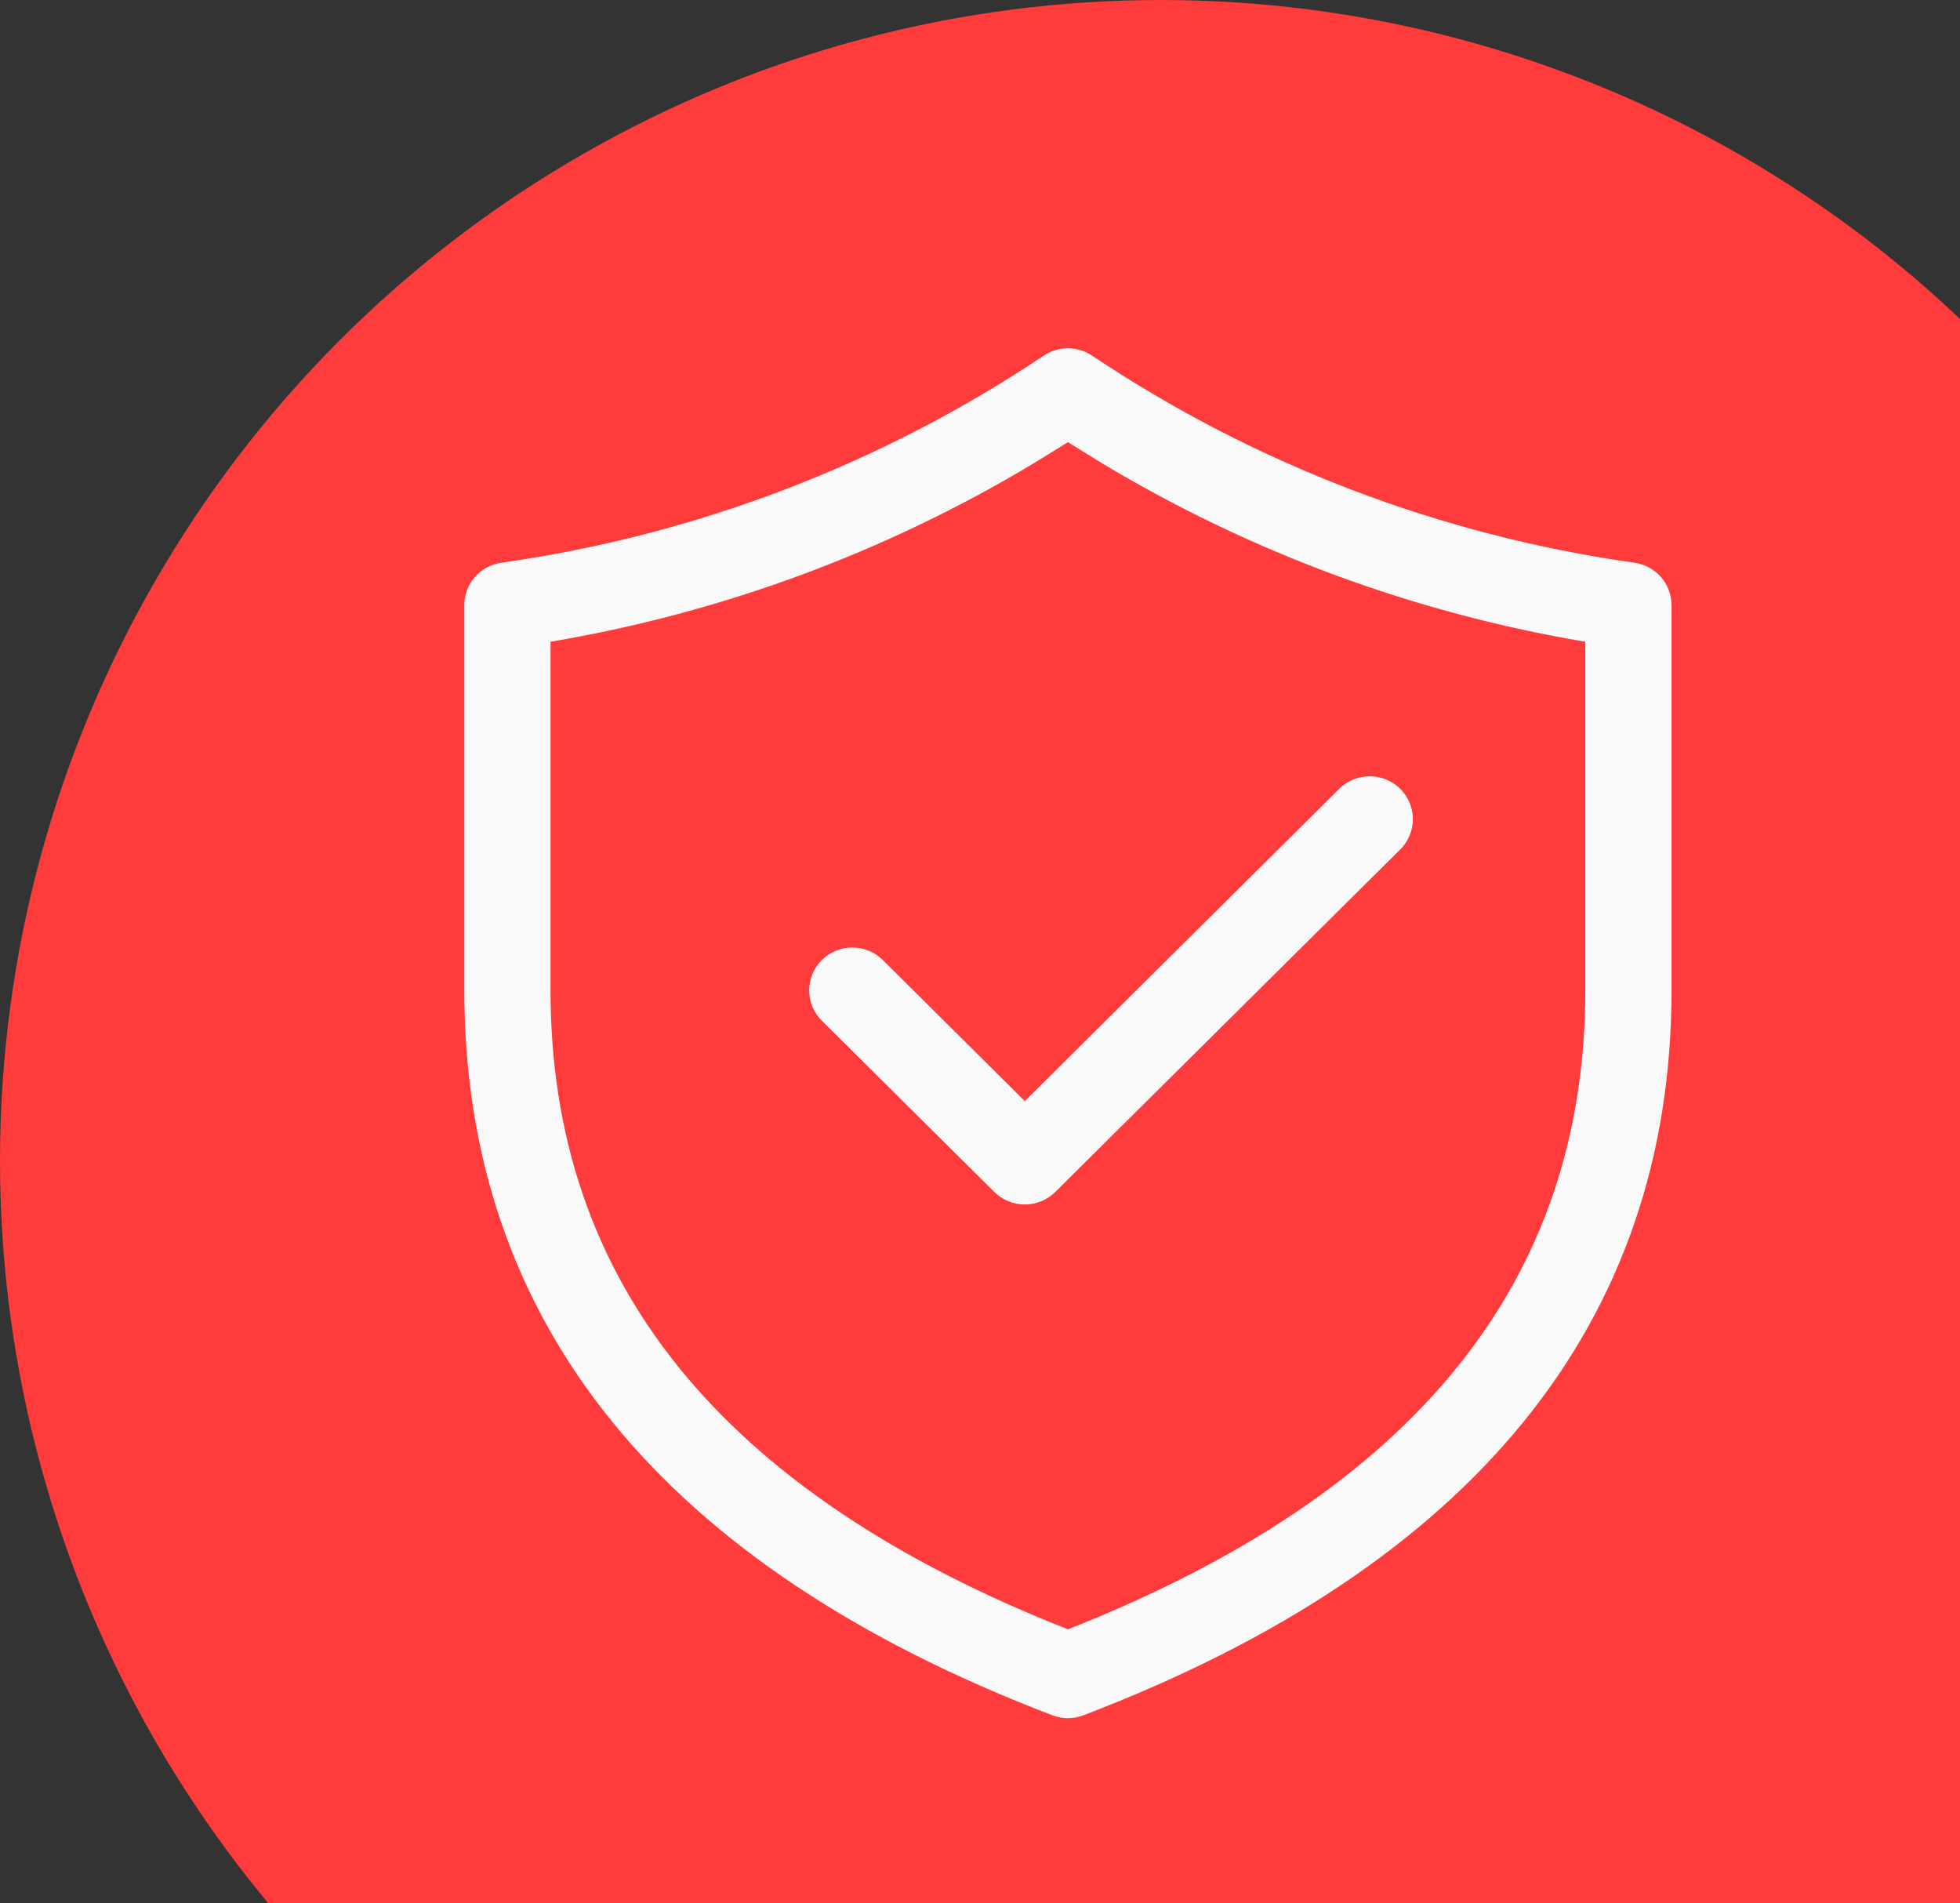 <svg width="103" height="100" viewBox="0 0 103 100" fill="none" xmlns="http://www.w3.org/2000/svg">
<rect x="0" y="0" width="103" height="100" fill="#333333" stroke="none"/>
<g clip-path="url(#clip0_1210_131)">
<circle cx="61" cy="61" r="61" fill="#FF3B3B"/>
<path d="M73.584 44.634C74.01 44.212 74.249 43.639 74.249 43.041C74.249 42.444 74.01 41.871 73.584 41.449C73.159 41.027 72.582 40.789 71.98 40.789C71.378 40.789 70.801 41.027 70.376 41.449L53.854 57.856L46.396 50.446C46.185 50.237 45.935 50.071 45.66 49.958C45.384 49.845 45.089 49.787 44.791 49.787C44.493 49.787 44.199 49.845 43.923 49.958C43.648 50.071 43.398 50.237 43.187 50.446C42.977 50.656 42.81 50.904 42.696 51.177C42.582 51.45 42.523 51.743 42.523 52.039C42.523 52.335 42.582 52.627 42.696 52.901C42.81 53.174 42.977 53.422 43.187 53.631L52.25 62.629C52.461 62.838 52.711 63.004 52.986 63.118C53.261 63.231 53.556 63.29 53.854 63.29C54.152 63.29 54.447 63.231 54.723 63.118C54.998 63.004 55.248 62.838 55.458 62.629L73.584 44.634ZM57.375 18.677C57.003 18.431 56.567 18.3 56.12 18.3C55.673 18.3 55.237 18.431 54.865 18.677C46.31 24.402 36.558 28.126 26.344 29.568C25.804 29.645 25.311 29.912 24.954 30.321C24.596 30.73 24.4 31.254 24.4 31.795V52.039C24.4 69.543 34.854 82.315 55.304 90.129C55.829 90.33 56.411 90.33 56.936 90.129C77.386 82.315 87.84 69.539 87.84 52.039V31.795C87.84 31.253 87.643 30.729 87.285 30.32C86.927 29.911 86.432 29.644 85.891 29.568C75.679 28.125 65.929 24.401 57.375 18.677ZM28.931 33.72C37.907 32.208 46.516 29.03 54.307 24.354L56.12 23.234L57.933 24.354C65.724 29.03 74.333 32.208 83.309 33.72V52.039C83.309 67.298 74.391 78.415 56.12 85.612C37.849 78.415 28.931 67.303 28.931 52.039V33.72Z" fill="#F9F9F9"/>
</g>
<defs>
<clipPath id="clip0_1210_131">
<rect width="103" height="100" fill="white"/>
</clipPath>
</defs>
</svg>
